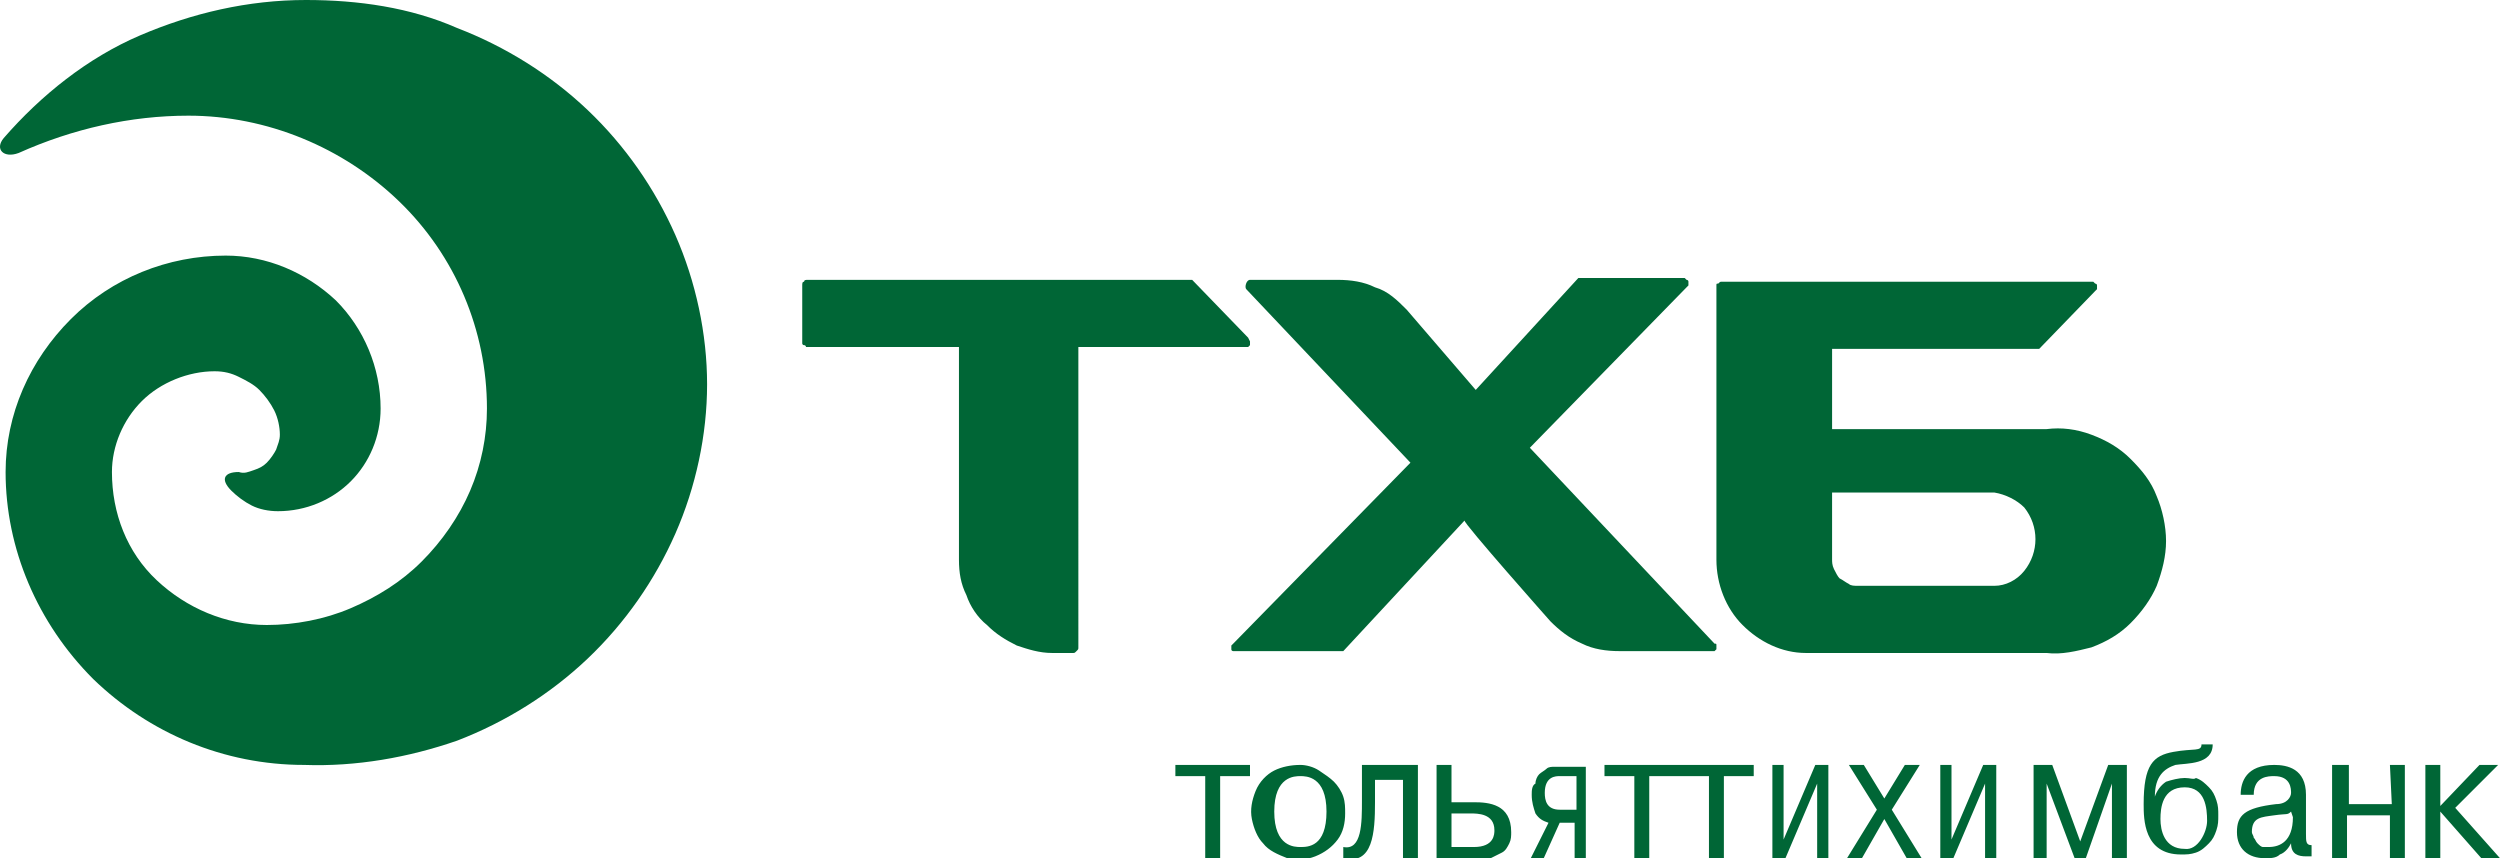 <svg xmlns="http://www.w3.org/2000/svg" viewBox="0 0 134 46">
	<g fill="#006636">
		<path d="M83.1 33.3c.5.5 1 .9 1.7 1.2.6.3 1.3.4 2 .4H91.9l.1-.1v-.2c0-.1 0-.1-.1-.1L82 24l8.4-8.6.1-.1v-.2c0-.1-.1-.1-.1-.1l-.1-.1h-5.7l-5.5 6-3.7-4.3c-.5-.5-1-1-1.7-1.2-.6-.3-1.3-.4-2-.4H67c-.2 0-.3.4-.2.5l8.8 9.3-9.5 9.7-.1.1v.2c0 .1.1.1.1.1H72l6.5-7c-.1.1 4.6 5.4 4.6 5.4zM73 42.9c0 1.2 0 2.7-1 2.5v.6c1.6.4 1.7-1.4 1.7-3v-1.2h1.5V46h.8v-5h-3v1.9zm6 .1h-1.2v-2H77v5h2.9l.6-.3c.2-.1.3-.3.4-.5.1-.2.1-.4.1-.6 0-1.5-1.2-1.6-2-1.6zm0 2.4h-1.2v-1.8h1c.4 0 1.3 0 1.3.9 0 .2 0 .9-1.1.9zM16.4 0c-3.1 0-6.1.7-8.9 1.9S2.2 5.1.2 7.4c-.5.6 0 1.1.8.8 2.9-1.3 6-2 9.1-2 4.2 0 8.3 1.7 11.3 4.6 3 2.9 4.7 6.9 4.7 11.1 0 1.5-.3 3-.9 4.4-.6 1.4-1.5 2.7-2.6 3.8-1.1 1.1-2.4 1.9-3.8 2.5-1.4.6-3 .9-4.5.9-2.2 0-4.3-.9-5.9-2.4C6.8 29.6 6 27.5 6 25.3c0-1.4.6-2.8 1.6-3.8s2.5-1.6 3.9-1.6c.5 0 .9.1 1.3.3.4.2.8.4 1.1.7.3.3.6.7.8 1.1.2.4.3.9.3 1.3 0 .3-.1.5-.2.8-.1.2-.3.5-.5.7-.2.2-.4.3-.7.4s-.5.2-.8.1c-.8 0-1 .4-.4 1 .3.3.7.6 1.1.8s.9.3 1.4.3c1.5 0 2.9-.6 3.9-1.6s1.6-2.4 1.6-3.9c0-2.2-.9-4.3-2.4-5.8-1.6-1.5-3.7-2.4-5.9-2.4-3.1 0-6.1 1.2-8.3 3.4S.3 22.2.3 25.3C.3 29.4 2 33.4 5 36.4c3 2.9 7 4.6 11.3 4.6 2.8.1 5.6-.4 8.2-1.3 2.6-1 5-2.5 7-4.4s3.6-4.2 4.7-6.7 1.7-5.3 1.7-8-.6-5.5-1.7-8-2.7-4.8-4.7-6.7c-2-1.9-4.4-3.4-7-4.4C22 .4 19.2 0 16.4 0c0 .1 0 0 0 0zM63 41.6h1.6V46h.8v-4.4H67V41h-4v.6z"/>
		<path d="M66.9 18.1l-3-3.1H43.3c-.1 0-.2 0-.2.1-.1 0-.1.1-.1.2v3.1s0 .1.1.1c0 0 .1 0 .1.1h8.2V30c0 .7.1 1.3.4 1.9.2.6.6 1.2 1.1 1.6.5.5 1 .8 1.6 1.1.6.2 1.2.4 1.9.4h1.1c.1 0 .1 0 .2-.1s.1-.1.1-.2V18.6h9.1l.1-.1v-.1-.1l-.1-.2zM96.8 35h12.9c.8.1 1.6-.1 2.4-.3.8-.3 1.5-.7 2.1-1.3.6-.6 1.1-1.3 1.4-2 .3-.8.5-1.6.5-2.4 0-.8-.2-1.7-.5-2.4-.3-.8-.8-1.4-1.4-2-.6-.6-1.3-1-2.1-1.3-.8-.3-1.6-.4-2.4-.3H98.2v-4.3h11.1l3-3.1.1-.1v-.2c0-.1-.1-.1-.1-.1l-.1-.1H92.3c-.1 0-.1 0-.2.1-.1 0-.1 0-.1.1V30c0 1.3.5 2.6 1.4 3.5.9.9 2.1 1.5 3.4 1.5zm1.4-8.6h8.7c.6.1 1.2.4 1.6.8.4.5.6 1.1.6 1.7s-.2 1.2-.6 1.7c-.4.5-1 .8-1.6.8h-7.3c-.2 0-.4 0-.5-.1-.2-.1-.3-.2-.5-.3-.1-.1-.2-.3-.3-.5-.1-.2-.1-.4-.1-.5v-3.6zM69.7 41c-.5 0-1 .1-1.4.3-.4.2-.8.6-1 1.1-.2.5-.3 1-.2 1.5.1.5.3 1 .6 1.3.3.4.8.6 1.3.8.5.1 1 .1 1.5-.1s.9-.5 1.2-.9c.3-.4.4-.9.4-1.4 0-.3 0-.6-.1-.9-.1-.3-.3-.6-.5-.8-.2-.2-.5-.4-.8-.6-.3-.2-.7-.3-1-.3zm0 4.4c-.3 0-1.4 0-1.4-1.9s1.1-1.9 1.4-1.9 1.4 0 1.4 1.9-1 1.9-1.4 1.9zM90 41.6h1.6V46h.8v-4.4H94V41h-4v.6zm33.6 3.1v-2.1c0-1.4-1-1.6-1.7-1.6-1.5 0-1.8.9-1.8 1.6h.7c0-1 .8-1 1.1-1 .9 0 .9.7.9.9 0 .2-.2.6-.8.6-1.7.2-2.1.6-2.1 1.5s.6 1.4 1.5 1.4c.3 0 .6 0 .8-.2.3-.1.5-.4.6-.6 0 .6.4.7.8.7h.3v-.6c-.3 0-.3-.2-.3-.6zm-.7-.9c0 1.3-.7 1.6-1.3 1.6h-.3c-.1 0-.2-.1-.3-.2-.1-.1-.1-.2-.2-.3 0-.1-.1-.2-.1-.3 0-.8.5-.8 1.2-.9.7-.1.7 0 .9-.2l.1.3zm-5.8-2.1c-.3 0-.7.1-1 .2-.3.2-.5.5-.6.8 0-1.1.5-1.5 1.1-1.7.6-.1 2 0 2-1.1h-.6c0 .4-.4.2-1.5.4s-1.6.7-1.6 2.8c0 .8 0 2.7 2 2.7.3 0 .5 0 .8-.1s.5-.3.7-.5c.2-.2.3-.4.4-.7.1-.3.1-.5.1-.8 0-.3 0-.5-.1-.8-.1-.3-.2-.5-.4-.7-.2-.2-.4-.4-.7-.5-.1.1-.3 0-.6 0zm0 3.8c-1.1 0-1.3-1-1.3-1.6 0-.6.1-1.7 1.3-1.7 1.1 0 1.2 1.1 1.2 1.8 0 .6-.5 1.6-1.2 1.5-.1.1 0 0 0 0zm14.5-2.2l2.3-2.3h-1l-2.1 2.2V41h-.8v5h.8v-2.5L133 46h1l-2.4-2.7zm-3.4-.2h-2.3V41h-.9v5h.8v-2.3h2.3V46h.8v-5h-.8l.1 2.1zm-16.7 2L110 41h-1v5h.7v-4l1.5 4h.6l1.4-4v4h.8v-5h-1l-1.5 4.1zM86 41.6h1.6V46h.8v-4.4H90V41h-4v.6zm18.6 3.4v-4h-.6v5h.7l1.7-4v4h.6v-5h-.7l-1.7 4zm-9 0v-4H95v5h.7l1.7-4v4h.6v-5h-.7l-1.7 4zm-13.5-2.4c0 .4.1.7.2 1 .2.3.4.4.7.5l-1 2h.7l.9-2h.8v2h.6v-5h-1.7c-.1 0-.3 0-.4.1-.1.1-.3.2-.4.3-.1.1-.2.3-.2.5-.2.1-.2.4-.2.6zm2.4-1v1.8h-.9c-.7 0-.8-.5-.8-.9 0-.9.6-.9.8-.9h.9zm18.4-.6h-.8l-1.1 1.8-1.1-1.8h-.8l1.5 2.4L99 46h.8l1.2-2.1 1.2 2.1h.8l-1.6-2.6 1.5-2.4z"/>
	</g>
</svg>